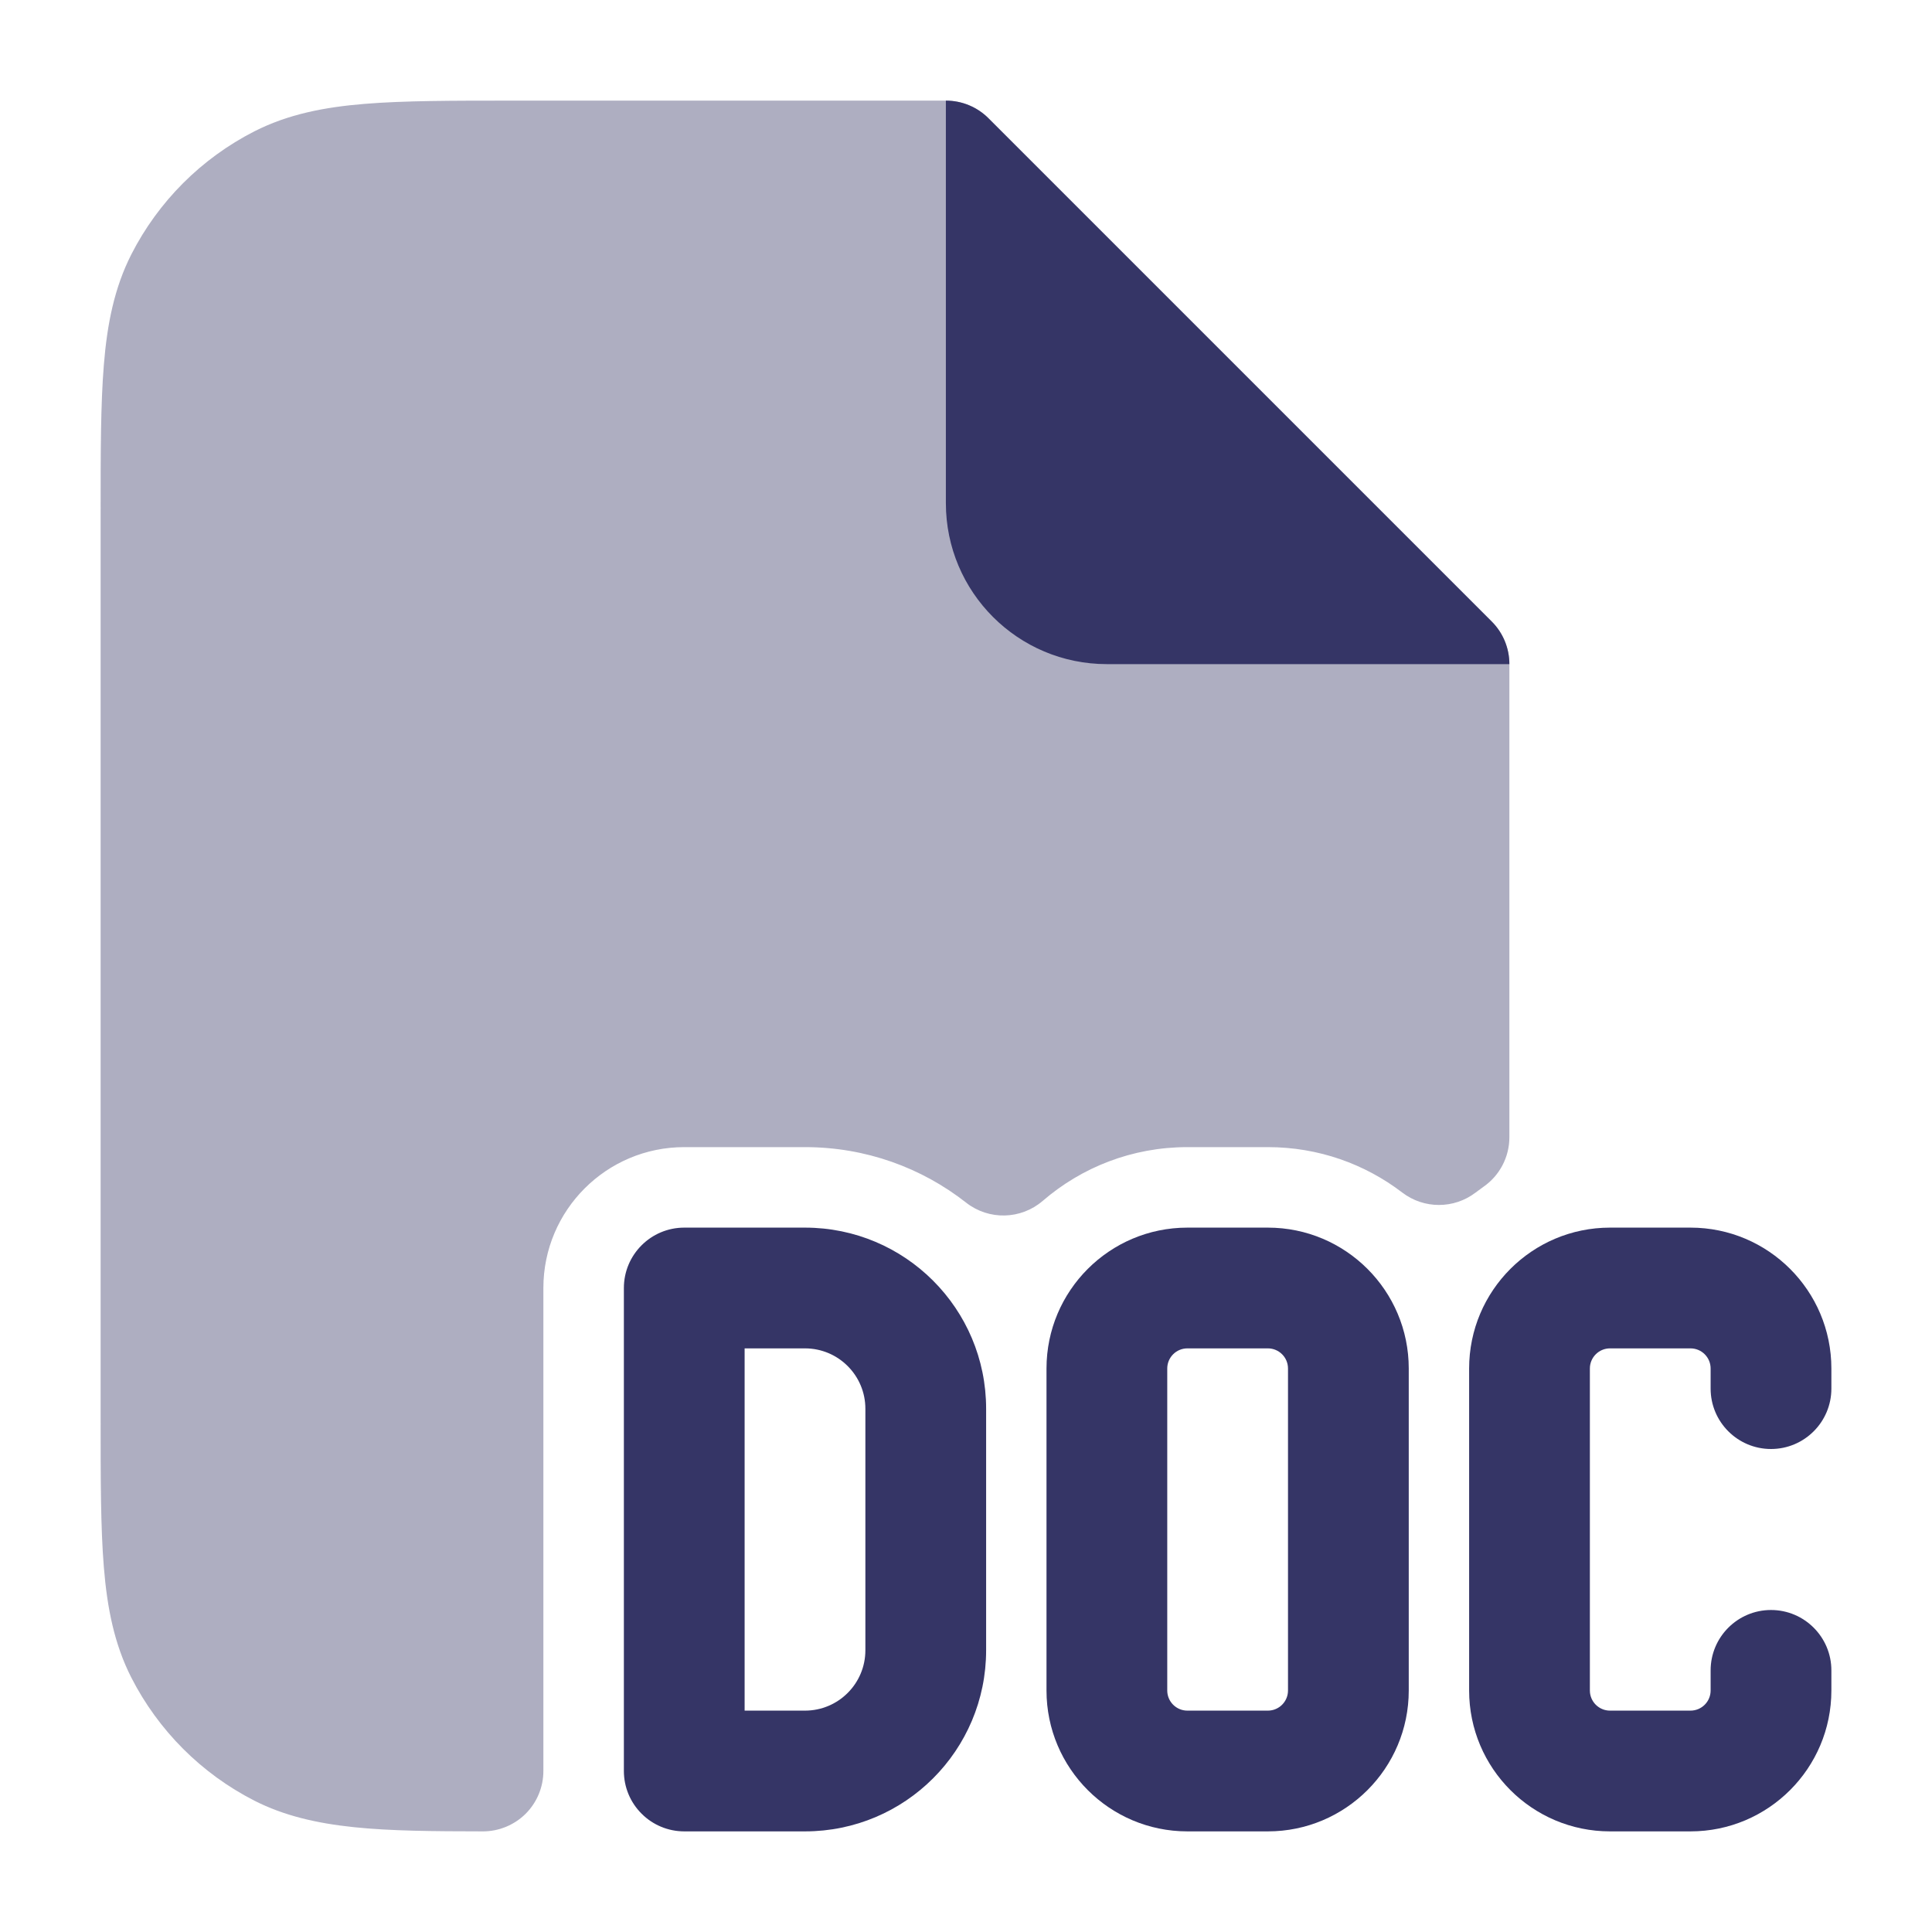 <svg width="24" height="24" viewBox="0 0 24 24" fill="none" xmlns="http://www.w3.org/2000/svg">
<path opacity="0.4" d="M11.75 1.25H6.368C5.625 1.25 5.022 1.25 4.533 1.29C4.028 1.331 3.579 1.419 3.161 1.631C2.502 1.967 1.967 2.502 1.631 3.161C1.419 3.579 1.331 4.028 1.29 4.533C1.25 5.022 1.25 5.625 1.25 6.368V17.632C1.25 18.375 1.25 18.978 1.29 19.467C1.331 19.972 1.419 20.422 1.631 20.839C1.967 21.497 2.502 22.033 3.161 22.369C3.89 22.74 4.78 22.748 5.999 22.75C6.198 22.75 6.389 22.671 6.53 22.531C6.671 22.39 6.75 22.199 6.75 22V16C6.75 15.034 7.534 14.25 8.5 14.25H10C10.756 14.25 11.45 14.507 12.002 14.94C12.284 15.161 12.683 15.151 12.954 14.917C13.437 14.501 14.063 14.25 14.75 14.25H15.75C16.379 14.25 16.956 14.46 17.419 14.814C17.688 15.02 18.062 15.02 18.331 14.814C18.363 14.79 18.396 14.766 18.429 14.742C18.63 14.602 18.75 14.373 18.75 14.127V8.25C18.75 8.051 18.671 7.86 18.53 7.72L12.28 1.47C12.14 1.329 11.949 1.25 11.75 1.25Z" fill="#353566"/>
<path d="M18.53 7.72C18.671 7.86 18.75 8.051 18.75 8.25L13.75 8.25C12.645 8.25 11.75 7.355 11.75 6.25V1.25C11.949 1.25 12.14 1.329 12.28 1.47L18.53 7.72Z" fill="#353566"/>
<path fill-rule="evenodd" clip-rule="evenodd" d="M7.75 16C7.75 15.586 8.086 15.25 8.5 15.25H10C11.243 15.25 12.25 16.257 12.25 17.5V20.5C12.25 21.743 11.243 22.75 10 22.75H8.5C8.301 22.75 8.11 22.671 7.97 22.53C7.829 22.39 7.75 22.199 7.75 22V16ZM9.25 16.75V21.25H10C10.414 21.25 10.75 20.914 10.75 20.5V17.5C10.75 17.086 10.414 16.75 10 16.75H9.25Z" fill="#353566"/>
<path d="M18.25 17C18.25 16.034 19.034 15.25 20 15.25H21C21.966 15.25 22.75 16.034 22.75 17V17.25C22.75 17.664 22.414 18 22 18C21.586 18 21.25 17.664 21.25 17.25V17C21.25 16.862 21.138 16.75 21 16.75H20C19.862 16.75 19.75 16.862 19.75 17V21C19.75 21.138 19.862 21.25 20 21.25H21C21.138 21.25 21.25 21.138 21.25 21V20.75C21.25 20.336 21.586 20 22 20C22.414 20 22.75 20.336 22.75 20.75V21C22.75 21.966 21.966 22.75 21 22.75H20C19.034 22.75 18.25 21.966 18.25 21V17Z" fill="#353566"/>
<path fill-rule="evenodd" clip-rule="evenodd" d="M13 17C13 16.034 13.784 15.25 14.75 15.25H15.75C16.716 15.25 17.5 16.034 17.5 17V21C17.5 21.966 16.716 22.75 15.75 22.75H14.75C13.784 22.75 13 21.966 13 21V17ZM14.75 16.75C14.612 16.75 14.5 16.862 14.5 17V21C14.5 21.138 14.612 21.25 14.75 21.25H15.75C15.888 21.25 16 21.138 16 21V17C16 16.862 15.888 16.75 15.75 16.75H14.75Z" fill="#353566"/>
</svg>
